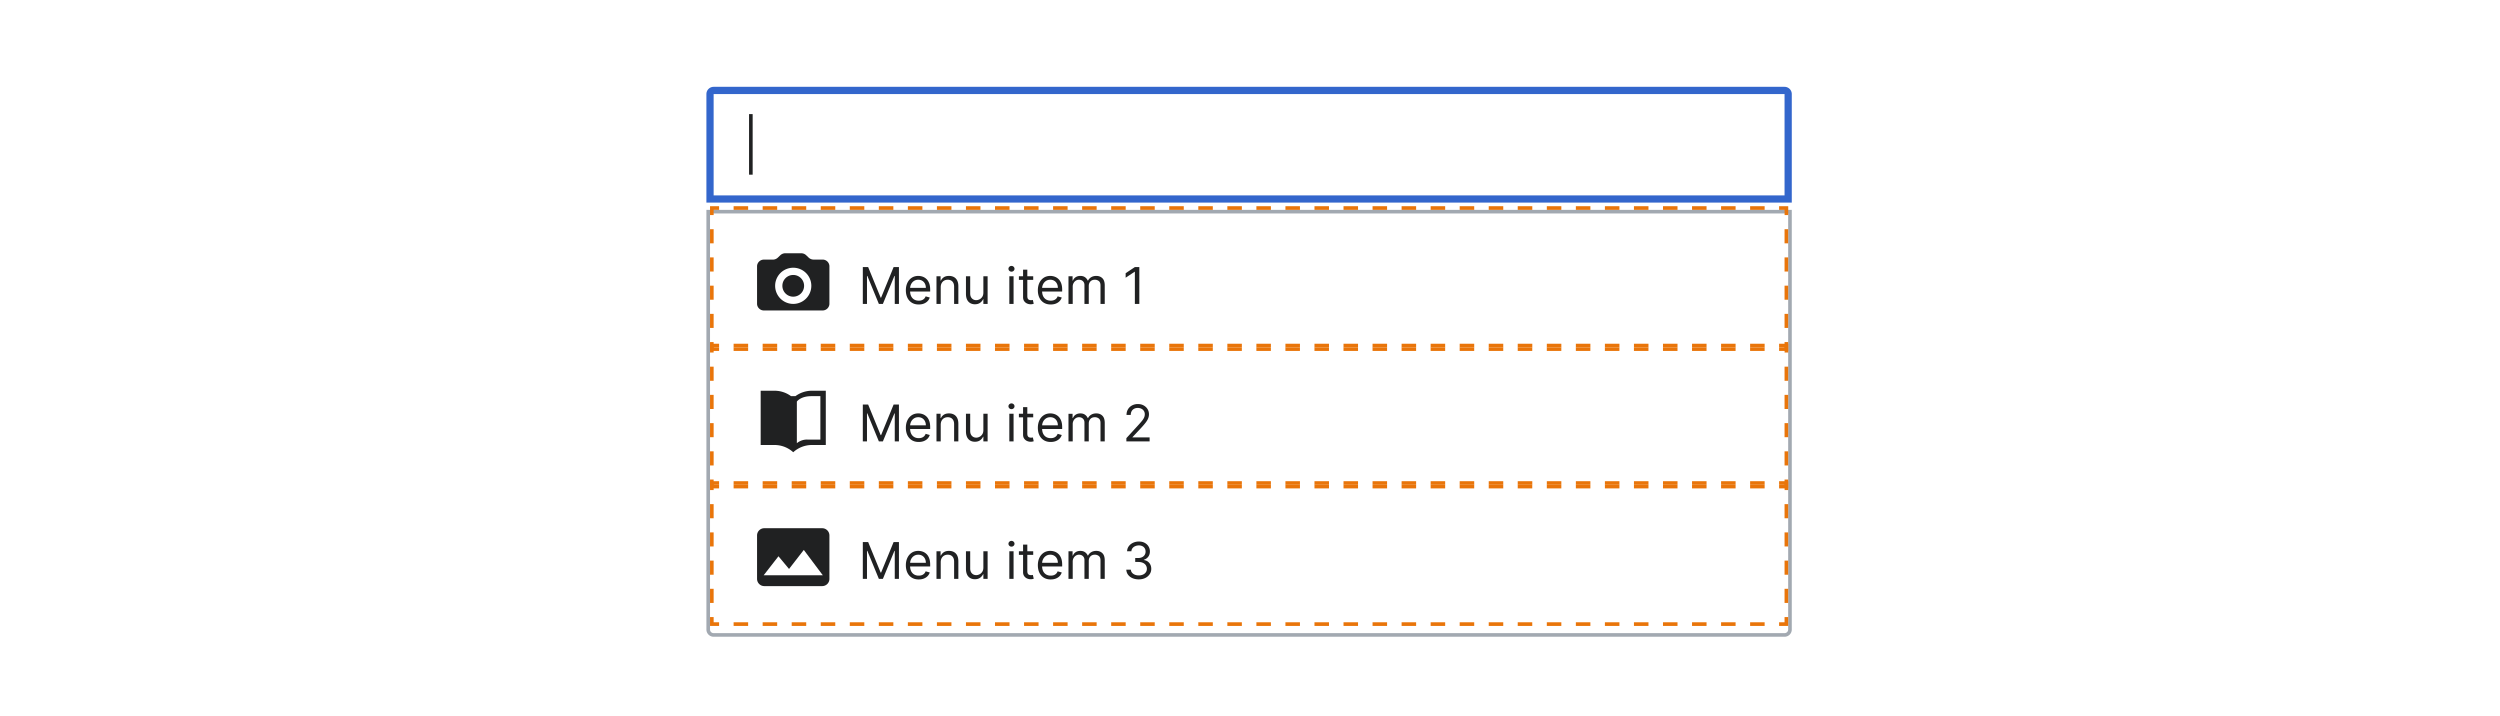 <?xml version="1.0" encoding="UTF-8"?>
<svg xmlns="http://www.w3.org/2000/svg" width="691" height="198" fill="none" viewBox="0 0 691 198">
	<path fill="#fff" d="M196.25 26a1 1 0 0 1 1-1h296a1 1 0 0 1 1 1v29h-298V26Z"/>
	<path fill="#202122" d="M208.034 31.537V48.28h-.994V31.537h.994Z"/>
	<path stroke="#36C" stroke-linecap="square" stroke-width="2" d="M196.25 26a1 1 0 0 1 1-1h296a1 1 0 0 1 1 1v29h-298V26Z"/>
	<g filter="url(#a)">
		<path fill="#fff" d="M195.25 56h300v116a2 2 0 0 1-2 2h-296a2 2 0 0 1-2-2V56Z"/>
		<path fill="#202122" fill-rule="evenodd" d="M209.25 71.51a1.89 1.89 0 0 1 2-1.75h2.37a2 2 0 0 0 1.38-.56l.67-.64a2 2 0 0 1 1.38-.56h4.4a2 2 0 0 1 1.38.55l.67.64a2 2 0 0 0 1.38.56h2.37a1.89 1.89 0 0 1 2 1.76v10.54a1.89 1.89 0 0 1-2 1.76h-16a1.89 1.89 0 0 1-2-1.76V71.51Zm13 5.49a3 3 0 1 1-6 0 3 3 0 0 1 6 0Zm-3 5a5 5 0 1 0 0-10 5 5 0 0 0 0 10Z" clip-rule="evenodd"/>
		<path fill="#202122" d="M238.483 71.818h1.472l3.46 8.452h.119l3.46-8.452h1.472V82h-1.154v-7.736h-.099L244.031 82h-1.113l-3.182-7.736h-.1V82h-1.153V71.818Zm15.456 10.341c-.736 0-1.371-.162-1.904-.487a3.263 3.263 0 0 1-1.228-1.372c-.285-.59-.428-1.276-.428-2.058 0-.783.143-1.472.428-2.069.288-.6.689-1.067 1.203-1.402.517-.338 1.12-.507 1.809-.507.398 0 .791.067 1.179.2.387.132.74.347 1.059.645.318.295.571.687.76 1.174.189.487.284 1.087.284 1.8v.496h-5.887v-1.014h4.693c0-.43-.086-.815-.258-1.153a1.948 1.948 0 0 0-.726-.8c-.312-.196-.679-.294-1.104-.294-.467 0-.871.116-1.213.348a2.286 2.286 0 0 0-.78.895 2.62 2.62 0 0 0-.274 1.183v.677c0 .576.1 1.065.299 1.466.202.398.482.701.84.91.358.205.774.308 1.248.308.308 0 .586-.043.835-.13a1.77 1.77 0 0 0 .651-.397c.182-.179.323-.4.423-.666l1.133.318c-.119.385-.32.723-.601 1.014-.282.289-.63.514-1.044.677-.415.158-.88.238-1.397.238Zm6.078-4.753V82h-1.174v-7.636h1.134v1.193h.099c.179-.388.451-.7.816-.935.364-.239.835-.358 1.412-.358.517 0 .969.106 1.357.318.388.21.689.527.905.955.215.424.323.961.323 1.61V82h-1.173v-4.773c0-.6-.156-1.067-.468-1.402-.311-.338-.739-.507-1.282-.507-.375 0-.71.081-1.005.244-.291.162-.522.4-.691.71-.169.312-.253.69-.253 1.134Zm11.786 1.472v-4.514h1.174V82h-1.174v-1.293h-.079a2.511 2.511 0 0 1-.835.99c-.378.268-.856.402-1.432.402a2.55 2.55 0 0 1-1.273-.313 2.192 2.192 0 0 1-.875-.954c-.212-.428-.318-.966-.318-1.616v-4.852h1.173v4.772c0 .557.156 1.001.467 1.333.315.331.716.497 1.204.497.291 0 .588-.075.889-.224.305-.149.561-.378.766-.686.209-.308.313-.7.313-1.178ZM278.979 82v-7.636h1.173V82h-1.173Zm.597-8.91a.835.835 0 0 1-.592-.233.752.752 0 0 1-.244-.561.75.75 0 0 1 .244-.562.835.835 0 0 1 .592-.234c.228 0 .424.078.586.234a.743.743 0 0 1 .249.562.743.743 0 0 1-.249.561.816.816 0 0 1-.586.234Zm6.004 1.274v.994h-3.957v-.994h3.957Zm-2.804-1.83h1.174v7.278c0 .332.048.58.144.746a.744.744 0 0 0 .378.328c.155.053.32.08.492.08.129 0 .235-.007.318-.02l.199-.04.239 1.054c-.08.03-.191.06-.334.09-.142.033-.323.05-.541.05a2.37 2.37 0 0 1-.975-.214 1.93 1.93 0 0 1-.785-.652c-.206-.291-.309-.66-.309-1.103v-7.597Zm7.647 9.625c-.736 0-1.371-.162-1.904-.487a3.27 3.27 0 0 1-1.228-1.372c-.285-.59-.428-1.276-.428-2.058 0-.783.143-1.472.428-2.069.288-.6.689-1.067 1.203-1.402.517-.338 1.12-.507 1.81-.507.397 0 .79.067 1.178.2.388.132.741.347 1.059.645.318.295.572.687.761 1.174.188.487.283 1.087.283 1.8v.496h-5.886v-1.014h4.693c0-.43-.086-.815-.259-1.153a1.948 1.948 0 0 0-.726-.8c-.311-.196-.679-.294-1.103-.294-.468 0-.872.116-1.213.348a2.289 2.289 0 0 0-.781.895 2.632 2.632 0 0 0-.273 1.183v.677c0 .576.099 1.065.298 1.466.202.398.482.701.84.91.358.205.774.308 1.248.308.308 0 .587-.043.835-.13a1.77 1.77 0 0 0 .651-.397c.183-.179.324-.4.423-.666l1.134.318a2.51 2.51 0 0 1-.602 1.014c-.282.289-.63.514-1.044.677-.414.158-.88.238-1.397.238Zm4.905-.159v-7.636h1.133v1.193h.1a1.92 1.92 0 0 1 .77-.95c.355-.228.781-.343 1.278-.343.504 0 .923.115 1.258.343.338.226.601.542.79.95h.08a2.22 2.22 0 0 1 .88-.94c.391-.235.86-.353 1.407-.353.682 0 1.241.214 1.675.642.434.424.651 1.085.651 1.983V82h-1.173v-5.11c0-.564-.154-.967-.462-1.209a1.711 1.711 0 0 0-1.089-.363c-.537 0-.953.163-1.248.487-.295.322-.442.73-.442 1.223V82h-1.194v-5.23c0-.434-.14-.784-.422-1.05-.282-.268-.645-.402-1.089-.402-.305 0-.59.081-.855.244a1.834 1.834 0 0 0-.636.676 1.997 1.997 0 0 0-.239.99V82h-1.173Zm19.581-10.182V82h-1.233v-8.89h-.06l-2.486 1.651V73.51l2.546-1.69h1.233Z"/>
		<path fill="#202122" fill-rule="evenodd" d="M219.857 107.5a7.651 7.651 0 0 1 4.393-1.5h4v15h-4a7.65 7.65 0 0 0-5 2 7.65 7.65 0 0 0-5-2h-4v-15h4a7.651 7.651 0 0 1 4.393 1.5h1.214Zm3.393 12h3.5v-12h-2.5c-3 0-4 1.5-4 1.5v11.5a4.38 4.38 0 0 1 3-1Z" clip-rule="evenodd"/>
		<path fill="#202122" d="M238.483 109.818h1.472l3.46 8.452h.119l3.46-8.452h1.472V120h-1.154v-7.736h-.099L244.031 120h-1.113l-3.182-7.736h-.1V120h-1.153v-10.182Zm15.456 10.341c-.736 0-1.371-.162-1.904-.487a3.266 3.266 0 0 1-1.228-1.372c-.285-.59-.428-1.276-.428-2.059 0-.782.143-1.471.428-2.068.288-.6.689-1.067 1.203-1.402.517-.338 1.12-.507 1.809-.507.398 0 .791.066 1.179.199.387.133.74.348 1.059.646.318.295.571.686.76 1.174.189.487.284 1.087.284 1.799v.498h-5.887v-1.015h4.693c0-.431-.086-.815-.258-1.153a1.943 1.943 0 0 0-.726-.8c-.312-.196-.679-.294-1.104-.294-.467 0-.871.116-1.213.348a2.288 2.288 0 0 0-.78.895 2.62 2.62 0 0 0-.274 1.183v.676c0 .577.1 1.066.299 1.467.202.398.482.701.84.91.358.205.774.308 1.248.308.308 0 .586-.043.835-.129.252-.09.469-.222.651-.398a1.82 1.82 0 0 0 .423-.666l1.133.318c-.119.385-.32.723-.601 1.014-.282.289-.63.514-1.044.676-.415.16-.88.239-1.397.239Zm6.078-4.753V120h-1.174v-7.636h1.134v1.193h.099c.179-.388.451-.7.816-.935.364-.238.835-.358 1.412-.358.517 0 .969.106 1.357.318.388.209.689.527.905.955.215.424.323.961.323 1.611V120h-1.173v-4.773c0-.6-.156-1.067-.468-1.402-.311-.338-.739-.507-1.282-.507-.375 0-.71.081-1.005.244a1.742 1.742 0 0 0-.691.711c-.169.311-.253.689-.253 1.133Zm11.786 1.472v-4.514h1.174V120h-1.174v-1.293h-.079a2.514 2.514 0 0 1-.835.99c-.378.268-.856.402-1.432.402-.478 0-.902-.104-1.273-.313a2.192 2.192 0 0 1-.875-.954c-.212-.428-.318-.966-.318-1.616v-4.852h1.173v4.772c0 .557.156 1.001.467 1.333.315.331.716.497 1.204.497.291 0 .588-.075.889-.224.305-.149.561-.378.766-.686.209-.308.313-.701.313-1.178Zm7.176 3.122v-7.636h1.173V120h-1.173Zm.597-8.909a.834.834 0 0 1-.592-.234.753.753 0 0 1-.244-.562.75.75 0 0 1 .244-.561.834.834 0 0 1 .592-.234c.228 0 .424.078.586.234a.741.741 0 0 1 .249.561.744.744 0 0 1-.249.562.815.815 0 0 1-.586.234Zm6.004 1.273v.994h-3.957v-.994h3.957Zm-2.804-1.83h1.174v7.278c0 .332.048.581.144.746a.739.739 0 0 0 .378.328c.155.053.32.08.492.08.129 0 .235-.007.318-.02l.199-.04.239 1.054c-.08.03-.191.06-.334.09a2.459 2.459 0 0 1-.541.049c-.332 0-.657-.071-.975-.213a1.931 1.931 0 0 1-.785-.652c-.206-.291-.309-.659-.309-1.103v-7.597Zm7.647 9.625c-.736 0-1.371-.162-1.904-.487a3.273 3.273 0 0 1-1.228-1.372c-.285-.59-.428-1.276-.428-2.059 0-.782.143-1.471.428-2.068.288-.6.689-1.067 1.203-1.402.517-.338 1.12-.507 1.81-.507.397 0 .79.066 1.178.199.388.133.741.348 1.059.646.318.295.572.686.761 1.174.188.487.283 1.087.283 1.799v.498h-5.886v-1.015h4.693c0-.431-.086-.815-.259-1.153a1.943 1.943 0 0 0-.726-.8c-.311-.196-.679-.294-1.103-.294-.468 0-.872.116-1.213.348a2.29 2.29 0 0 0-.781.895 2.632 2.632 0 0 0-.273 1.183v.676c0 .577.099 1.066.298 1.467.202.398.482.701.84.91.358.205.774.308 1.248.308.308 0 .587-.043.835-.129.252-.09.469-.222.651-.398.183-.179.324-.401.423-.666l1.134.318a2.51 2.51 0 0 1-.602 1.014c-.282.289-.63.514-1.044.676-.414.16-.88.239-1.397.239Zm4.905-.159v-7.636h1.133v1.193h.1c.159-.408.416-.724.77-.95.355-.228.781-.343 1.278-.343.504 0 .923.115 1.258.343.338.226.601.542.79.95h.08a2.22 2.22 0 0 1 .88-.94c.391-.235.86-.353 1.407-.353.682 0 1.241.214 1.675.642.434.424.651 1.085.651 1.983V120h-1.173v-5.111c0-.563-.154-.966-.462-1.208a1.71 1.71 0 0 0-1.089-.363c-.537 0-.953.163-1.248.487-.295.322-.442.73-.442 1.223V120h-1.194v-5.23c0-.434-.14-.784-.422-1.049-.282-.269-.645-.403-1.089-.403-.305 0-.59.081-.855.244a1.833 1.833 0 0 0-.636.676 1.997 1.997 0 0 0-.239.989V120h-1.173Zm16.001 0v-.895l3.361-3.679c.394-.431.719-.805.975-1.123.255-.322.444-.624.566-.905.126-.285.189-.584.189-.895 0-.358-.086-.668-.258-.93a1.67 1.67 0 0 0-.696-.606 2.252 2.252 0 0 0-.995-.214c-.391 0-.732.081-1.024.243-.288.16-.512.383-.671.672a2.097 2.097 0 0 0-.234 1.014h-1.173c0-.597.138-1.12.413-1.571a2.864 2.864 0 0 1 1.123-1.054 3.39 3.39 0 0 1 1.606-.378c.597 0 1.125.126 1.586.378.461.252.822.591 1.084 1.019.262.428.393.903.393 1.427 0 .374-.068.741-.204 1.099-.133.354-.365.75-.696 1.188-.328.434-.784.964-1.367 1.591l-2.287 2.446v.079h4.733V120h-6.424Z"/>
		<path fill="#202122" fill-rule="evenodd" d="M227.25 144h-16a2 2 0 0 0-2 2v12a2 2 0 0 0 2 2h16a2 2 0 0 0 2-2v-12a2 2 0 0 0-2-2Zm-16.17 13 4.09-5.25 2.92 3.51 4.08-5.26 5.25 7h-16.34Z" clip-rule="evenodd"/>
		<path fill="#202122" d="M238.483 147.818h1.472l3.46 8.452h.119l3.46-8.452h1.472V158h-1.154v-7.736h-.099L244.031 158h-1.113l-3.182-7.736h-.1V158h-1.153v-10.182Zm15.456 10.341c-.736 0-1.371-.162-1.904-.487a3.266 3.266 0 0 1-1.228-1.372c-.285-.59-.428-1.276-.428-2.059 0-.782.143-1.471.428-2.068.288-.6.689-1.067 1.203-1.402.517-.338 1.12-.507 1.809-.507.398 0 .791.066 1.179.199.387.133.74.348 1.059.646.318.295.571.686.76 1.174.189.487.284 1.087.284 1.799v.498h-5.887v-1.015h4.693c0-.431-.086-.815-.258-1.153a1.943 1.943 0 0 0-.726-.8c-.312-.196-.679-.294-1.104-.294-.467 0-.871.116-1.213.348a2.288 2.288 0 0 0-.78.895 2.62 2.62 0 0 0-.274 1.183v.676c0 .577.1 1.066.299 1.467.202.398.482.701.84.91.358.205.774.308 1.248.308.308 0 .586-.043.835-.129.252-.09.469-.222.651-.398a1.82 1.82 0 0 0 .423-.666l1.133.318c-.119.385-.32.723-.601 1.014-.282.289-.63.514-1.044.676-.415.16-.88.239-1.397.239Zm6.078-4.753V158h-1.174v-7.636h1.134v1.193h.099c.179-.388.451-.7.816-.935.364-.238.835-.358 1.412-.358.517 0 .969.106 1.357.318.388.209.689.527.905.955.215.424.323.961.323 1.611V158h-1.173v-4.773c0-.6-.156-1.067-.468-1.402-.311-.338-.739-.507-1.282-.507-.375 0-.71.081-1.005.244a1.742 1.742 0 0 0-.691.711c-.169.311-.253.689-.253 1.133Zm11.786 1.472v-4.514h1.174V158h-1.174v-1.293h-.079a2.514 2.514 0 0 1-.835.99c-.378.268-.856.402-1.432.402-.478 0-.902-.104-1.273-.313a2.192 2.192 0 0 1-.875-.954c-.212-.428-.318-.966-.318-1.616v-4.852h1.173v4.772c0 .557.156 1.001.467 1.333.315.331.716.497 1.204.497.291 0 .588-.075.889-.224.305-.149.561-.378.766-.686.209-.308.313-.701.313-1.178Zm7.176 3.122v-7.636h1.173V158h-1.173Zm.597-8.909a.834.834 0 0 1-.592-.234.753.753 0 0 1-.244-.562.75.75 0 0 1 .244-.561.834.834 0 0 1 .592-.234c.228 0 .424.078.586.234a.741.741 0 0 1 .249.561.744.744 0 0 1-.249.562.815.815 0 0 1-.586.234Zm6.004 1.273v.994h-3.957v-.994h3.957Zm-2.804-1.83h1.174v7.278c0 .332.048.581.144.746a.739.739 0 0 0 .378.328c.155.053.32.08.492.08.129 0 .235-.007.318-.02l.199-.04.239 1.054c-.08.03-.191.06-.334.09a2.459 2.459 0 0 1-.541.049c-.332 0-.657-.071-.975-.213a1.931 1.931 0 0 1-.785-.652c-.206-.291-.309-.659-.309-1.103v-7.597Zm7.647 9.625c-.736 0-1.371-.162-1.904-.487a3.273 3.273 0 0 1-1.228-1.372c-.285-.59-.428-1.276-.428-2.059 0-.782.143-1.471.428-2.068.288-.6.689-1.067 1.203-1.402.517-.338 1.12-.507 1.81-.507.397 0 .79.066 1.178.199.388.133.741.348 1.059.646.318.295.572.686.761 1.174.188.487.283 1.087.283 1.799v.498h-5.886v-1.015h4.693c0-.431-.086-.815-.259-1.153a1.943 1.943 0 0 0-.726-.8c-.311-.196-.679-.294-1.103-.294-.468 0-.872.116-1.213.348a2.29 2.29 0 0 0-.781.895 2.632 2.632 0 0 0-.273 1.183v.676c0 .577.099 1.066.298 1.467.202.398.482.701.84.91.358.205.774.308 1.248.308.308 0 .587-.043.835-.129.252-.09.469-.222.651-.398.183-.179.324-.401.423-.666l1.134.318a2.51 2.51 0 0 1-.602 1.014c-.282.289-.63.514-1.044.676-.414.16-.88.239-1.397.239Zm4.905-.159v-7.636h1.133v1.193h.1c.159-.408.416-.724.77-.95.355-.228.781-.343 1.278-.343.504 0 .923.115 1.258.343.338.226.601.542.79.95h.08a2.22 2.22 0 0 1 .88-.94c.391-.235.86-.353 1.407-.353.682 0 1.241.214 1.675.642.434.424.651 1.085.651 1.983V158h-1.173v-5.111c0-.563-.154-.966-.462-1.208a1.71 1.71 0 0 0-1.089-.363c-.537 0-.953.163-1.248.487-.295.322-.442.73-.442 1.223V158h-1.194v-5.23c0-.434-.14-.784-.422-1.049-.282-.269-.645-.403-1.089-.403-.305 0-.59.081-.855.244a1.833 1.833 0 0 0-.636.676 1.997 1.997 0 0 0-.239.989V158h-1.173Zm19.442.139c-.657 0-1.242-.112-1.755-.338a2.994 2.994 0 0 1-1.218-.939 2.529 2.529 0 0 1-.488-1.407h1.253c.027.328.139.611.338.85.199.235.459.417.781.547.321.129.678.193 1.069.193a2.81 2.81 0 0 0 1.163-.228 1.92 1.92 0 0 0 .796-.637c.192-.271.288-.586.288-.944a1.77 1.77 0 0 0-.279-.99c-.185-.288-.457-.513-.815-.676-.358-.162-.795-.243-1.312-.243h-.816v-1.094h.816a2.44 2.44 0 0 0 1.064-.219 1.651 1.651 0 0 0 .984-1.551c0-.345-.076-.645-.229-.9a1.56 1.56 0 0 0-.646-.596 2.085 2.085 0 0 0-.974-.214c-.352 0-.683.064-.995.194-.308.126-.56.31-.755.552a1.436 1.436 0 0 0-.319.865h-1.193c.02-.534.181-1.001.482-1.402.302-.405.696-.72 1.184-.945a3.826 3.826 0 0 1 1.615-.338c.63 0 1.17.128 1.621.383.451.252.797.585 1.039.999.242.414.363.862.363 1.342 0 .574-.151 1.063-.452 1.467a2.301 2.301 0 0 1-1.218.84v.08c.643.106 1.145.379 1.506.82.361.438.542.979.542 1.626 0 .553-.151 1.05-.452 1.491a3.075 3.075 0 0 1-1.223 1.034c-.517.252-1.106.378-1.765.378Z"/>
		<path stroke="#A2A9B1" stroke-linecap="square" d="M195.75 56.5h299V172a1.5 1.5 0 0 1-1.5 1.5h-296a1.5 1.5 0 0 1-1.5-1.5V56.5Z"/>
	</g>
	<path fill="#E9750A" fill-rule="evenodd" d="M196.25 57h2.507v1h-1.507v1.45h-1V57Zm6.52 0h4.014v1h-4.014v-1Zm8.027 0h4.014v1h-4.014v-1Zm8.027 0h4.014v1h-4.014v-1Zm8.027 0h4.014v1h-4.014v-1Zm8.027 0h4.014v1h-4.014v-1Zm8.027 0h4.014v1h-4.014v-1Zm8.027 0h4.014v1h-4.014v-1Zm8.027 0h4.014v1h-4.014v-1Zm8.027 0H271v1h-4.014v-1Zm8.027 0h4.014v1h-4.014v-1Zm8.027 0h4.014v1h-4.014v-1Zm8.028 0h4.013v1h-4.013v-1Zm8.027 0h4.013v1h-4.013v-1Zm8.027 0h4.013v1h-4.013v-1Zm8.027 0h4.013v1h-4.013v-1Zm8.027 0h4.013v1h-4.013v-1Zm8.027 0h4.013v1h-4.013v-1Zm8.027 0h4.013v1h-4.013v-1Zm8.027 0h4.013v1h-4.013v-1Zm8.027 0h4.013v1h-4.013v-1Zm8.027 0h4.013v1h-4.013v-1Zm8.027 0h4.013v1h-4.013v-1Zm8.027 0h4.013v1h-4.013v-1Zm8.027 0h4.013v1h-4.013v-1Zm8.027 0h4.013v1h-4.013v-1Zm8.027 0h4.013v1h-4.013v-1Zm8.027 0h4.014v1h-4.014v-1Zm8.027 0h4.014v1H419.5v-1Zm8.027 0h4.014v1h-4.014v-1Zm8.027 0h4.014v1h-4.014v-1Zm8.027 0h4.014v1h-4.014v-1Zm8.027 0h4.014v1h-4.014v-1Zm8.027 0h4.014v1h-4.014v-1Zm8.027 0h4.014v1h-4.014v-1Zm8.027 0h4.014v1h-4.014v-1Zm8.027 0h4.014v1h-4.014v-1Zm8.027 0h2.507v2.45h-1V58h-1.507v-1ZM196.25 67.25v-3.9h1v3.9h-1Zm298-3.9v3.9h-1v-3.9h1Zm-298 11.7v-3.9h1v3.9h-1Zm298-3.9v3.9h-1v-3.9h1Zm-298 11.7v-3.9h1v3.9h-1Zm298-3.9v3.9h-1v-3.9h1Zm-298 11.7v-3.9h1v3.9h-1Zm298-3.9v3.9h-1v-3.9h1Zm-298 7.8h1V96h1.507v1h-2.507v-2.45Zm298 0V97h-2.507v-1h1.507v-1.45h1ZM206.784 97h-4.014v-1h4.014v1Zm8.027 0h-4.014v-1h4.014v1Zm8.027 0h-4.014v-1h4.014v1Zm8.027 0h-4.014v-1h4.014v1Zm8.027 0h-4.014v-1h4.014v1Zm8.027 0h-4.014v-1h4.014v1Zm8.027 0h-4.014v-1h4.014v1Zm8.027 0h-4.014v-1h4.014v1ZM271 97h-4.014v-1H271v1Zm8.027 0h-4.014v-1h4.014v1Zm8.027 0h-4.013v-1h4.013v1Zm8.027 0h-4.013v-1h4.013v1Zm8.027 0h-4.013v-1h4.013v1Zm8.027 0h-4.013v-1h4.013v1Zm8.027 0h-4.013v-1h4.013v1Zm8.027 0h-4.013v-1h4.013v1Zm8.027 0h-4.013v-1h4.013v1Zm8.027 0h-4.013v-1h4.013v1Zm8.027 0h-4.013v-1h4.013v1Zm8.027 0h-4.013v-1h4.013v1Zm8.027 0h-4.013v-1h4.013v1Zm8.027 0h-4.013v-1h4.013v1Zm8.027 0h-4.013v-1h4.013v1Zm8.027 0h-4.013v-1h4.013v1Zm8.027 0h-4.013v-1h4.013v1Zm8.028 0h-4.014v-1h4.014v1Zm8.027 0h-4.014v-1h4.014v1Zm8.027 0H419.5v-1h4.014v1Zm8.027 0h-4.014v-1h4.014v1Zm8.027 0h-4.014v-1h4.014v1Zm8.027 0h-4.014v-1h4.014v1Zm8.027 0h-4.014v-1h4.014v1Zm8.027 0h-4.014v-1h4.014v1Zm8.027 0h-4.014v-1h4.014v1Zm8.027 0h-4.014v-1h4.014v1Zm8.027 0h-4.014v-1h4.014v1Z" clip-rule="evenodd"/>
	<path fill="#E9750A" fill-rule="evenodd" d="M196.25 95h2.507v1h-1.507v1.45h-1V95Zm6.52 0h4.014v1h-4.014v-1Zm8.027 0h4.014v1h-4.014v-1Zm8.027 0h4.014v1h-4.014v-1Zm8.027 0h4.014v1h-4.014v-1Zm8.027 0h4.014v1h-4.014v-1Zm8.027 0h4.014v1h-4.014v-1Zm8.027 0h4.014v1h-4.014v-1Zm8.027 0h4.014v1h-4.014v-1Zm8.027 0H271v1h-4.014v-1Zm8.027 0h4.014v1h-4.014v-1Zm8.027 0h4.014v1h-4.014v-1Zm8.028 0h4.013v1h-4.013v-1Zm8.027 0h4.013v1h-4.013v-1Zm8.027 0h4.013v1h-4.013v-1Zm8.027 0h4.013v1h-4.013v-1Zm8.027 0h4.013v1h-4.013v-1Zm8.027 0h4.013v1h-4.013v-1Zm8.027 0h4.013v1h-4.013v-1Zm8.027 0h4.013v1h-4.013v-1Zm8.027 0h4.013v1h-4.013v-1Zm8.027 0h4.013v1h-4.013v-1Zm8.027 0h4.013v1h-4.013v-1Zm8.027 0h4.013v1h-4.013v-1Zm8.027 0h4.013v1h-4.013v-1Zm8.027 0h4.013v1h-4.013v-1Zm8.027 0h4.013v1h-4.013v-1Zm8.027 0h4.014v1h-4.014v-1Zm8.027 0h4.014v1H419.5v-1Zm8.027 0h4.014v1h-4.014v-1Zm8.027 0h4.014v1h-4.014v-1Zm8.027 0h4.014v1h-4.014v-1Zm8.027 0h4.014v1h-4.014v-1Zm8.027 0h4.014v1h-4.014v-1Zm8.027 0h4.014v1h-4.014v-1Zm8.027 0h4.014v1h-4.014v-1Zm8.027 0h4.014v1h-4.014v-1Zm8.027 0h2.507v2.45h-1V96h-1.507v-1ZM196.25 105.25v-3.9h1v3.9h-1Zm298-3.9v3.9h-1v-3.9h1Zm-298 11.7v-3.9h1v3.9h-1Zm298-3.9v3.9h-1v-3.9h1Zm-298 11.7v-3.9h1v3.9h-1Zm298-3.9v3.9h-1v-3.9h1Zm-298 11.7v-3.9h1v3.9h-1Zm298-3.9v3.9h-1v-3.9h1Zm-298 7.8h1V134h1.507v1h-2.507v-2.45Zm298 0V135h-2.507v-1h1.507v-1.45h1ZM206.784 135h-4.014v-1h4.014v1Zm8.027 0h-4.014v-1h4.014v1Zm8.027 0h-4.014v-1h4.014v1Zm8.027 0h-4.014v-1h4.014v1Zm8.027 0h-4.014v-1h4.014v1Zm8.027 0h-4.014v-1h4.014v1Zm8.027 0h-4.014v-1h4.014v1Zm8.027 0h-4.014v-1h4.014v1Zm8.027 0h-4.014v-1H271v1Zm8.027 0h-4.014v-1h4.014v1Zm8.027 0h-4.013v-1h4.013v1Zm8.027 0h-4.013v-1h4.013v1Zm8.027 0h-4.013v-1h4.013v1Zm8.027 0h-4.013v-1h4.013v1Zm8.027 0h-4.013v-1h4.013v1Zm8.027 0h-4.013v-1h4.013v1Zm8.027 0h-4.013v-1h4.013v1Zm8.027 0h-4.013v-1h4.013v1Zm8.027 0h-4.013v-1h4.013v1Zm8.027 0h-4.013v-1h4.013v1Zm8.027 0h-4.013v-1h4.013v1Zm8.027 0h-4.013v-1h4.013v1Zm8.027 0h-4.013v-1h4.013v1Zm8.027 0h-4.013v-1h4.013v1Zm8.027 0h-4.013v-1h4.013v1Zm8.028 0h-4.014v-1h4.014v1Zm8.027 0h-4.014v-1h4.014v1Zm8.027 0H419.5v-1h4.014v1Zm8.027 0h-4.014v-1h4.014v1Zm8.027 0h-4.014v-1h4.014v1Zm8.027 0h-4.014v-1h4.014v1Zm8.027 0h-4.014v-1h4.014v1Zm8.027 0h-4.014v-1h4.014v1Zm8.027 0h-4.014v-1h4.014v1Zm8.027 0h-4.014v-1h4.014v1Zm8.027 0h-4.014v-1h4.014v1Z" clip-rule="evenodd"/>
	<path fill="#E9750A" fill-rule="evenodd" d="M196.25 133h2.507v1h-1.507v1.45h-1V133Zm6.52 0h4.014v1h-4.014v-1Zm8.027 0h4.014v1h-4.014v-1Zm8.027 0h4.014v1h-4.014v-1Zm8.027 0h4.014v1h-4.014v-1Zm8.027 0h4.014v1h-4.014v-1Zm8.027 0h4.014v1h-4.014v-1Zm8.027 0h4.014v1h-4.014v-1Zm8.027 0h4.014v1h-4.014v-1Zm8.027 0H271v1h-4.014v-1Zm8.027 0h4.014v1h-4.014v-1Zm8.027 0h4.014v1h-4.014v-1Zm8.028 0h4.013v1h-4.013v-1Zm8.027 0h4.013v1h-4.013v-1Zm8.027 0h4.013v1h-4.013v-1Zm8.027 0h4.013v1h-4.013v-1Zm8.027 0h4.013v1h-4.013v-1Zm8.027 0h4.013v1h-4.013v-1Zm8.027 0h4.013v1h-4.013v-1Zm8.027 0h4.013v1h-4.013v-1Zm8.027 0h4.013v1h-4.013v-1Zm8.027 0h4.013v1h-4.013v-1Zm8.027 0h4.013v1h-4.013v-1Zm8.027 0h4.013v1h-4.013v-1Zm8.027 0h4.013v1h-4.013v-1Zm8.027 0h4.013v1h-4.013v-1Zm8.027 0h4.013v1h-4.013v-1Zm8.027 0h4.014v1h-4.014v-1Zm8.027 0h4.014v1H419.5v-1Zm8.027 0h4.014v1h-4.014v-1Zm8.027 0h4.014v1h-4.014v-1Zm8.027 0h4.014v1h-4.014v-1Zm8.027 0h4.014v1h-4.014v-1Zm8.027 0h4.014v1h-4.014v-1Zm8.027 0h4.014v1h-4.014v-1Zm8.027 0h4.014v1h-4.014v-1Zm8.027 0h4.014v1h-4.014v-1Zm8.027 0h2.507v2.45h-1V134h-1.507v-1ZM196.25 143.25v-3.9h1v3.9h-1Zm298-3.9v3.9h-1v-3.9h1Zm-298 11.7v-3.9h1v3.9h-1Zm298-3.9v3.9h-1v-3.9h1Zm-298 11.7v-3.9h1v3.9h-1Zm298-3.9v3.9h-1v-3.9h1Zm-298 11.7v-3.9h1v3.9h-1Zm298-3.9v3.9h-1v-3.9h1Zm-298 7.8h1V172h1.507v1h-2.507v-2.45Zm298 0V173h-2.507v-1h1.507v-1.45h1ZM206.784 173h-4.014v-1h4.014v1Zm8.027 0h-4.014v-1h4.014v1Zm8.027 0h-4.014v-1h4.014v1Zm8.027 0h-4.014v-1h4.014v1Zm8.027 0h-4.014v-1h4.014v1Zm8.027 0h-4.014v-1h4.014v1Zm8.027 0h-4.014v-1h4.014v1Zm8.027 0h-4.014v-1h4.014v1Zm8.027 0h-4.014v-1H271v1Zm8.027 0h-4.014v-1h4.014v1Zm8.027 0h-4.013v-1h4.013v1Zm8.027 0h-4.013v-1h4.013v1Zm8.027 0h-4.013v-1h4.013v1Zm8.027 0h-4.013v-1h4.013v1Zm8.027 0h-4.013v-1h4.013v1Zm8.027 0h-4.013v-1h4.013v1Zm8.027 0h-4.013v-1h4.013v1Zm8.027 0h-4.013v-1h4.013v1Zm8.027 0h-4.013v-1h4.013v1Zm8.027 0h-4.013v-1h4.013v1Zm8.027 0h-4.013v-1h4.013v1Zm8.027 0h-4.013v-1h4.013v1Zm8.027 0h-4.013v-1h4.013v1Zm8.027 0h-4.013v-1h4.013v1Zm8.027 0h-4.013v-1h4.013v1Zm8.028 0h-4.014v-1h4.014v1Zm8.027 0h-4.014v-1h4.014v1Zm8.027 0H419.5v-1h4.014v1Zm8.027 0h-4.014v-1h4.014v1Zm8.027 0h-4.014v-1h4.014v1Zm8.027 0h-4.014v-1h4.014v1Zm8.027 0h-4.014v-1h4.014v1Zm8.027 0h-4.014v-1h4.014v1Zm8.027 0h-4.014v-1h4.014v1Zm8.027 0h-4.014v-1h4.014v1Zm8.027 0h-4.014v-1h4.014v1Z" clip-rule="evenodd"/>
	<defs>
		<filter id="a" width="304" height="122" x="193.25" y="56" color-interpolation-filters="sRGB" filterUnits="userSpaceOnUse">
			<feFlood flood-opacity="0" result="BackgroundImageFix"/>
			<feColorMatrix in="SourceAlpha" result="hardAlpha" values="0 0 0 0 0 0 0 0 0 0 0 0 0 0 0 0 0 0 127 0"/>
			<feOffset dy="2"/>
			<feGaussianBlur stdDeviation="1"/>
			<feColorMatrix values="0 0 0 0 0 0 0 0 0 0 0 0 0 0 0 0 0 0 0.2 0"/>
			<feBlend in2="BackgroundImageFix" result="effect1_dropShadow_827_64290"/>
			<feBlend in="SourceGraphic" in2="effect1_dropShadow_827_64290" result="shape"/>
		</filter>
	</defs>
</svg>

